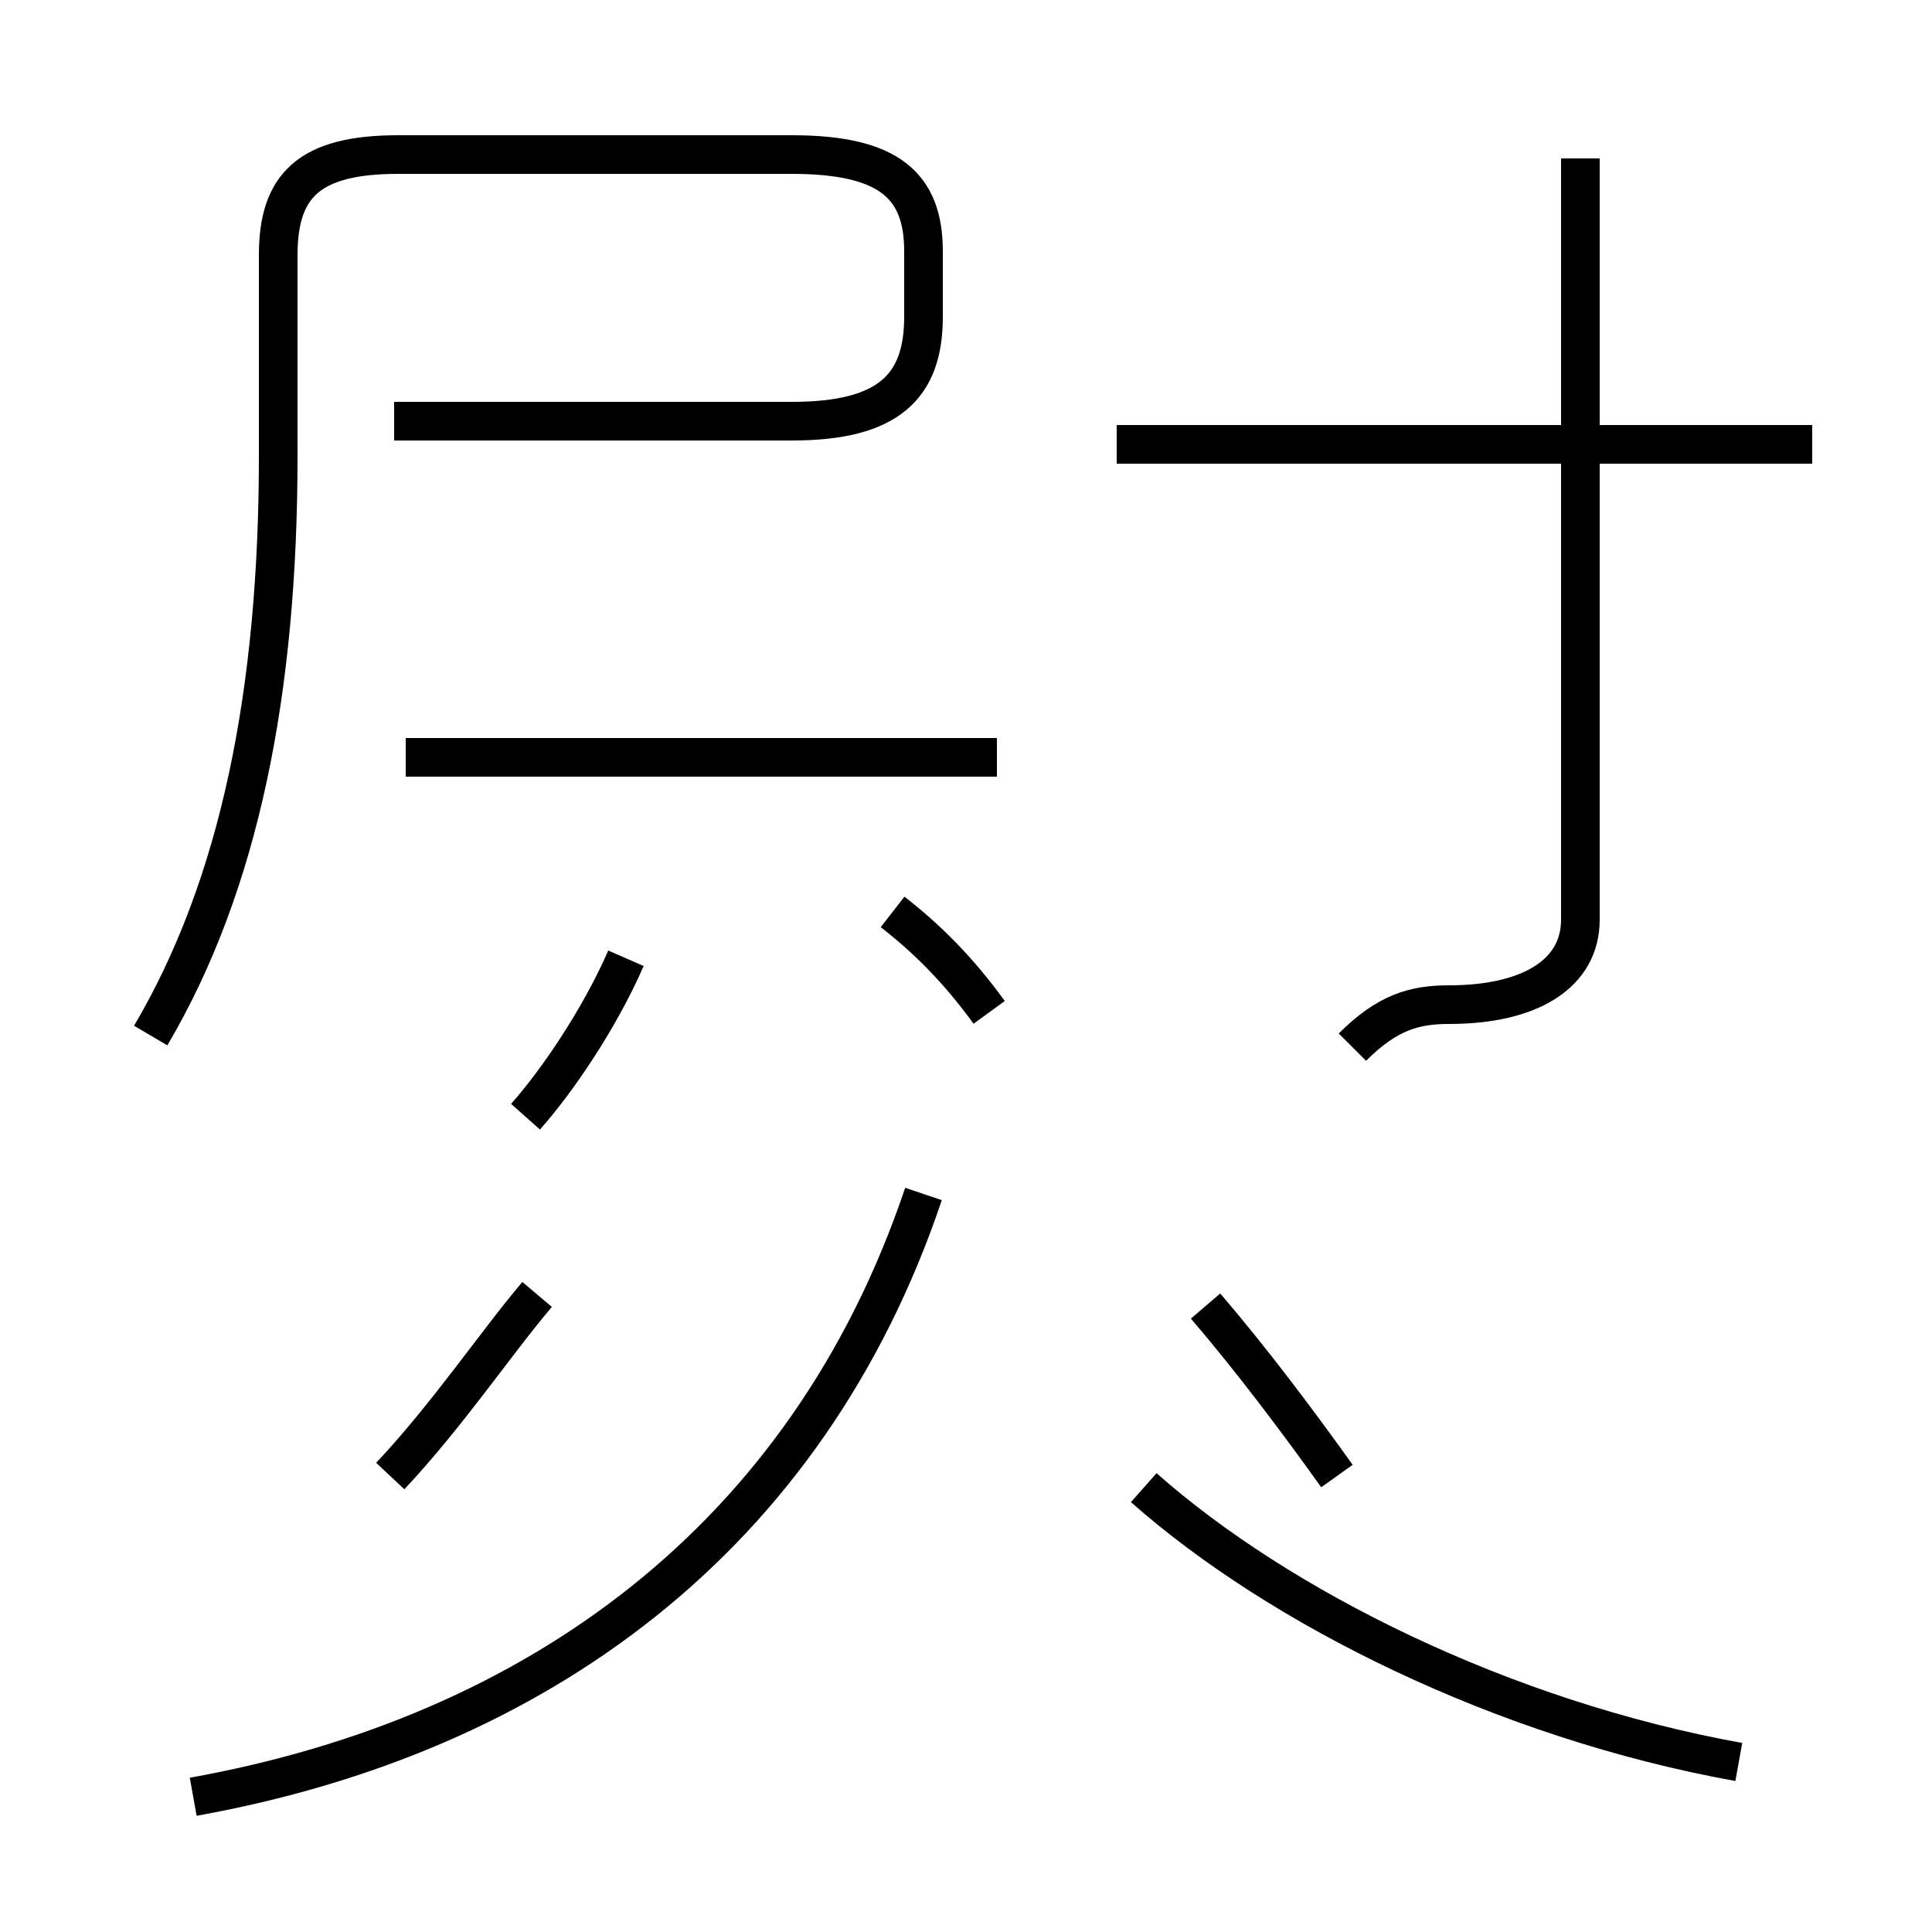 <?xml version='1.0' encoding='utf8'?>
<svg viewBox="0.0 -44.0 50.0 50.0" version="1.1" xmlns="http://www.w3.org/2000/svg">
<rect x="0.0" y="-44.0" width="50.0" height="50.0" fill="#808080" stroke="none"/>
<rect x="-1000" y="-1000" width="2000" height="2000" stroke="white" fill="white"/>
<g style="fill:none; stroke:#000000;  stroke-width:1">
<path d="M 3.9 17.2 C 6.2 21.1 7.2 26.1 7.2 32.2 L 7.2 37.4 C 7.2 39.2 8.0 40.0 10.3 40.0 L 20.5 40.0 C 23.0 40.0 23.9 39.2 23.9 37.5 L 23.9 35.8 C 23.9 34.0 23.0 33.1 20.5 33.1 L 10.2 33.1 M 25.8 24.4 L 10.5 24.4 M 13.6 15.1 C 14.4 16.0 15.5 17.6 16.2 19.2 M 25.6 17.8 C 24.8 18.9 24.0 19.7 23.1 20.4 M 35.0 16.9 C 35.9 17.8 36.6 18.0 37.5 18.0 C 39.6 18.0 40.9 18.8 40.9 20.2 L 40.9 39.9 M 46.9 32.5 L 28.9 32.5 M 34.6 5.8 C 33.6 7.2 32.4 8.8 31.2 10.2 M 10.1 5.8 C 11.6 7.4 12.8 9.2 13.9 10.5 M 5.0 -2.5 C 13.9 -0.9 20.9 4.2 23.9 13.1 M 45.0 -1.6 C 38.9 -0.5 33.1 2.4 29.6 5.5" transform="scale(1, -1)" />
</g>
</svg>